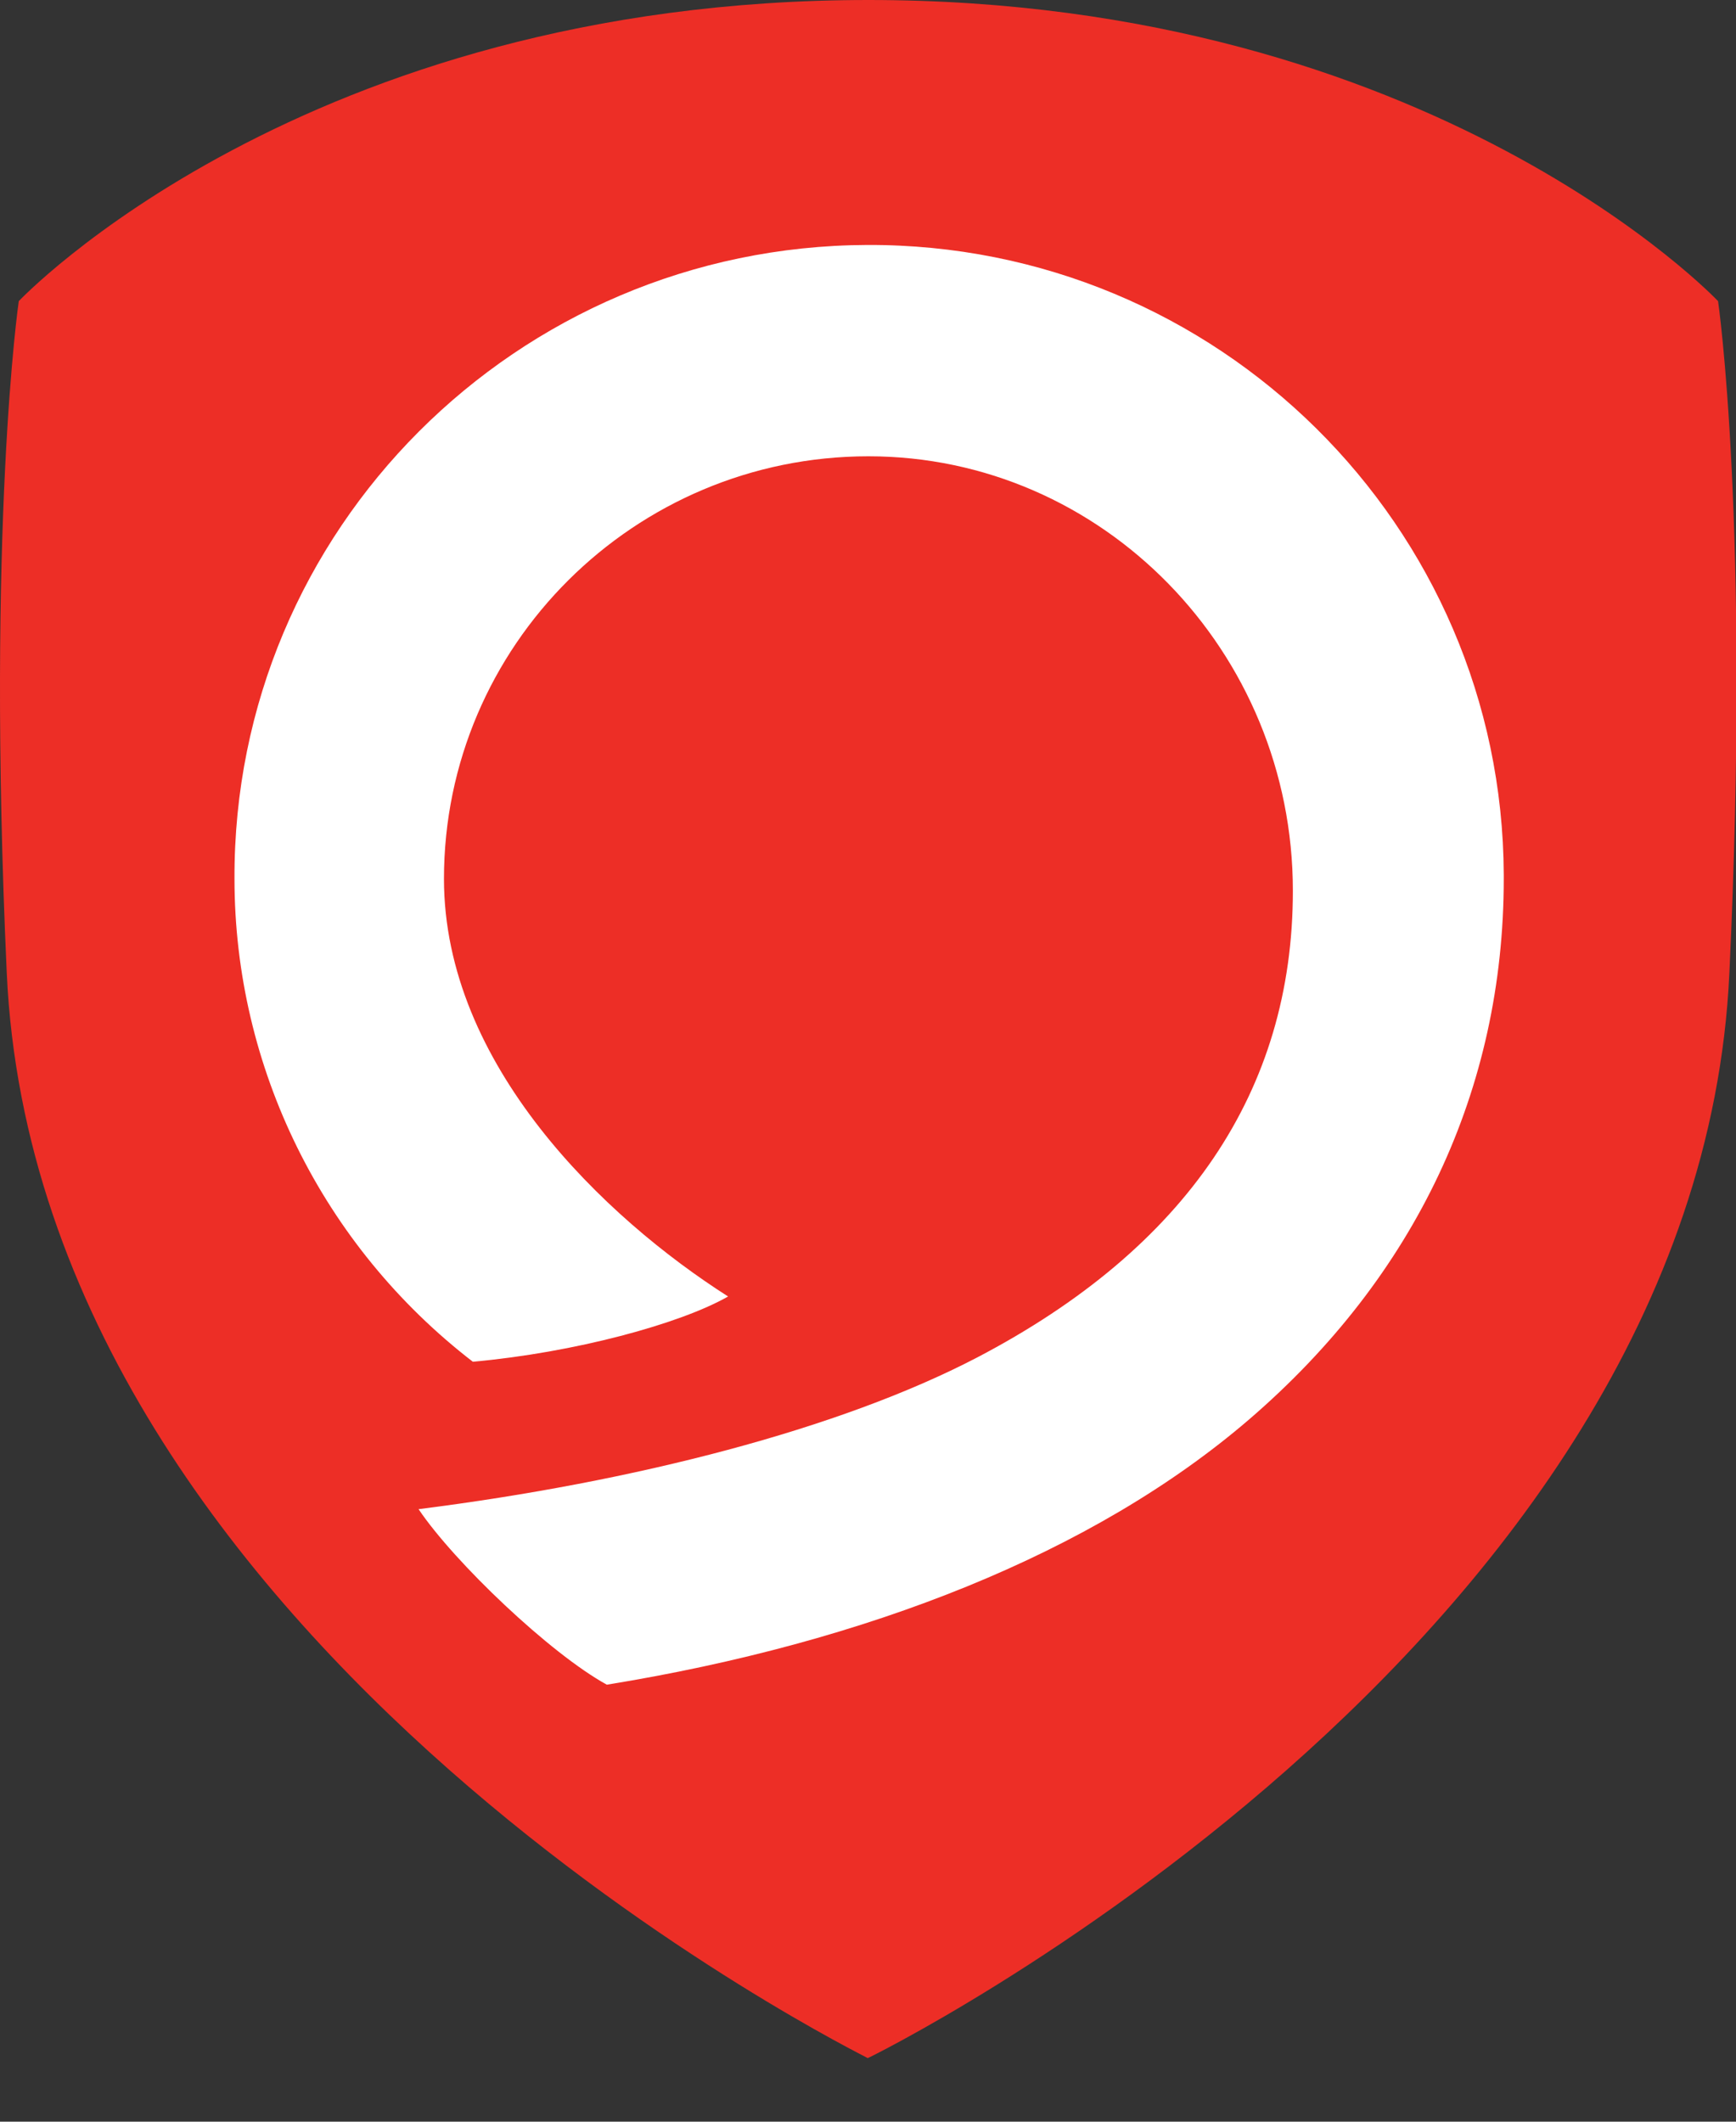 <svg width="27" height="33" viewBox="0 0 27 33" fill="none" xmlns="http://www.w3.org/2000/svg">
<rect x="0" y="0" width="27" height="33" fill="#333333" stroke="none"/>
<path d="M13.507 0C4.711 0 0.292 4.684 0.292 4.684C0.292 4.684 -0.213 8.145 0.105 15.132C0.588 25.679 13.496 32 13.496 32.011C13.496 32.022 26.414 25.668 26.897 15.132C27.226 8.145 26.721 4.684 26.721 4.684C26.721 4.684 22.302 0 13.507 0Z" fill="#ED2E26"/>
<path d="M20.108 13.855C20.108 10.132 17.148 7.097 13.507 7.097C9.866 7.097 6.905 10.044 6.905 13.669C6.905 16.562 9.405 18.942 11.324 20.165C10.579 20.591 8.933 21.038 7.354 21.18C5.018 19.379 3.647 16.606 3.647 13.669C3.626 8.243 8.034 3.832 13.485 3.81C18.935 3.788 23.366 8.177 23.388 13.604C23.388 13.625 23.388 13.647 23.388 13.669C23.388 16.944 22.017 19.849 19.429 22.076C17.005 24.161 13.474 25.548 9.438 26.203C8.561 25.722 7.069 24.303 6.51 23.473C9.877 23.047 13.057 22.229 15.195 21.115C18.453 19.412 20.108 16.966 20.108 13.855Z" fill="white"/>
</svg>
